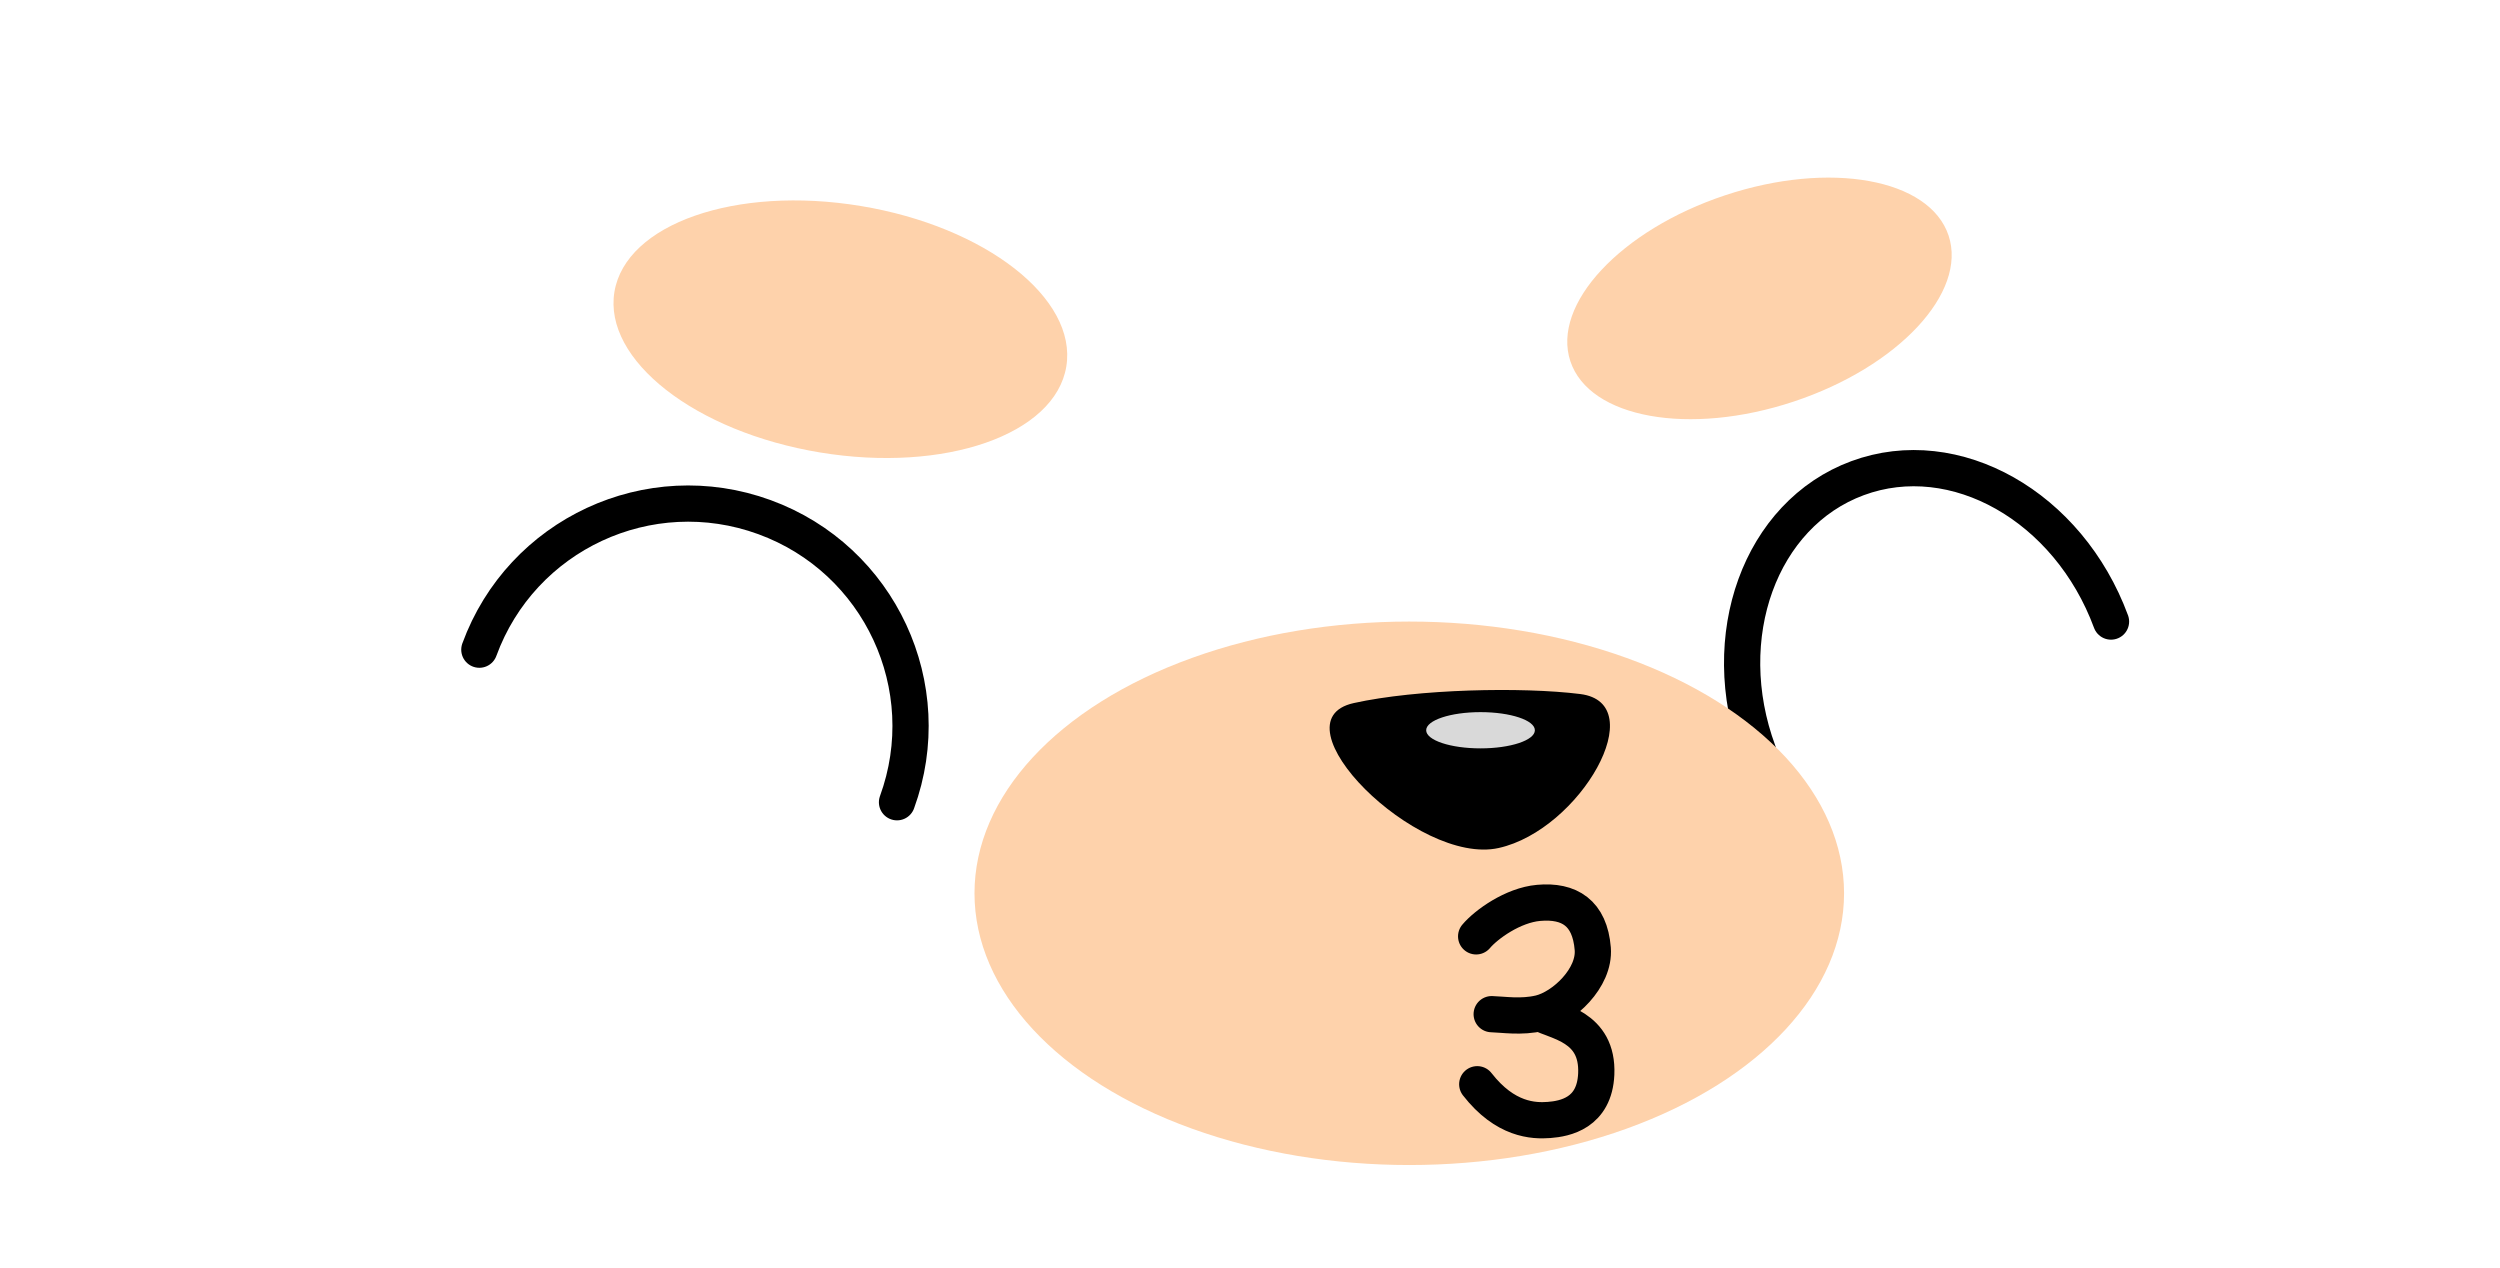 <svg width="138" height="70" viewBox="0 0 138 70" fill="none" xmlns="http://www.w3.org/2000/svg">
<path d="M26.46 35.862C28.786 29.496 35.832 26.22 42.199 28.546C48.565 30.872 51.84 37.918 49.515 44.284" stroke="black" stroke-width="2" stroke-linecap="round" stroke-linejoin="round"/>
<path d="M116.528 34.31C114.179 27.952 107.916 24.407 102.539 26.394C97.162 28.38 94.707 35.144 97.056 41.502" stroke="black" stroke-width="2" stroke-linecap="round" stroke-linejoin="round"/>
<ellipse cx="46.388" cy="18.173" rx="12.641" ry="6.895" transform="rotate(9.385 46.388 18.173)" fill="#FED2AB"/>
<ellipse cx="97.123" cy="16.472" rx="11" ry="6" transform="rotate(-18.381 97.123 16.472)" fill="#FED2AB"/>
<ellipse cx="77.792" cy="49.31" rx="24" ry="15" fill="#FED2AB"/>
<path d="M81.483 51.687C82.038 51.029 83.509 49.966 84.93 49.839C86.625 49.687 87.759 50.39 87.92 52.37C88.051 53.985 86.299 55.616 85.009 55.924M85.009 55.924C83.977 56.17 82.963 55.998 82.341 55.982M85.009 55.924C85.893 56.42 88.228 56.634 88.113 59.287C88.019 61.451 86.377 61.755 85.512 61.822C84.648 61.889 83.086 61.83 81.544 59.85" stroke="black" stroke-width="2" stroke-linecap="round" stroke-linejoin="round"/>
<path d="M87.225 38.31C84.025 37.91 78.225 38.032 74.725 38.81C70.225 39.809 78.225 47.81 82.725 46.81C87.225 45.81 91.225 38.81 87.225 38.31Z" fill="black"/>
<ellipse cx="81.725" cy="40.31" rx="3" ry="1" fill="#D9D9D9"/>
</svg>
